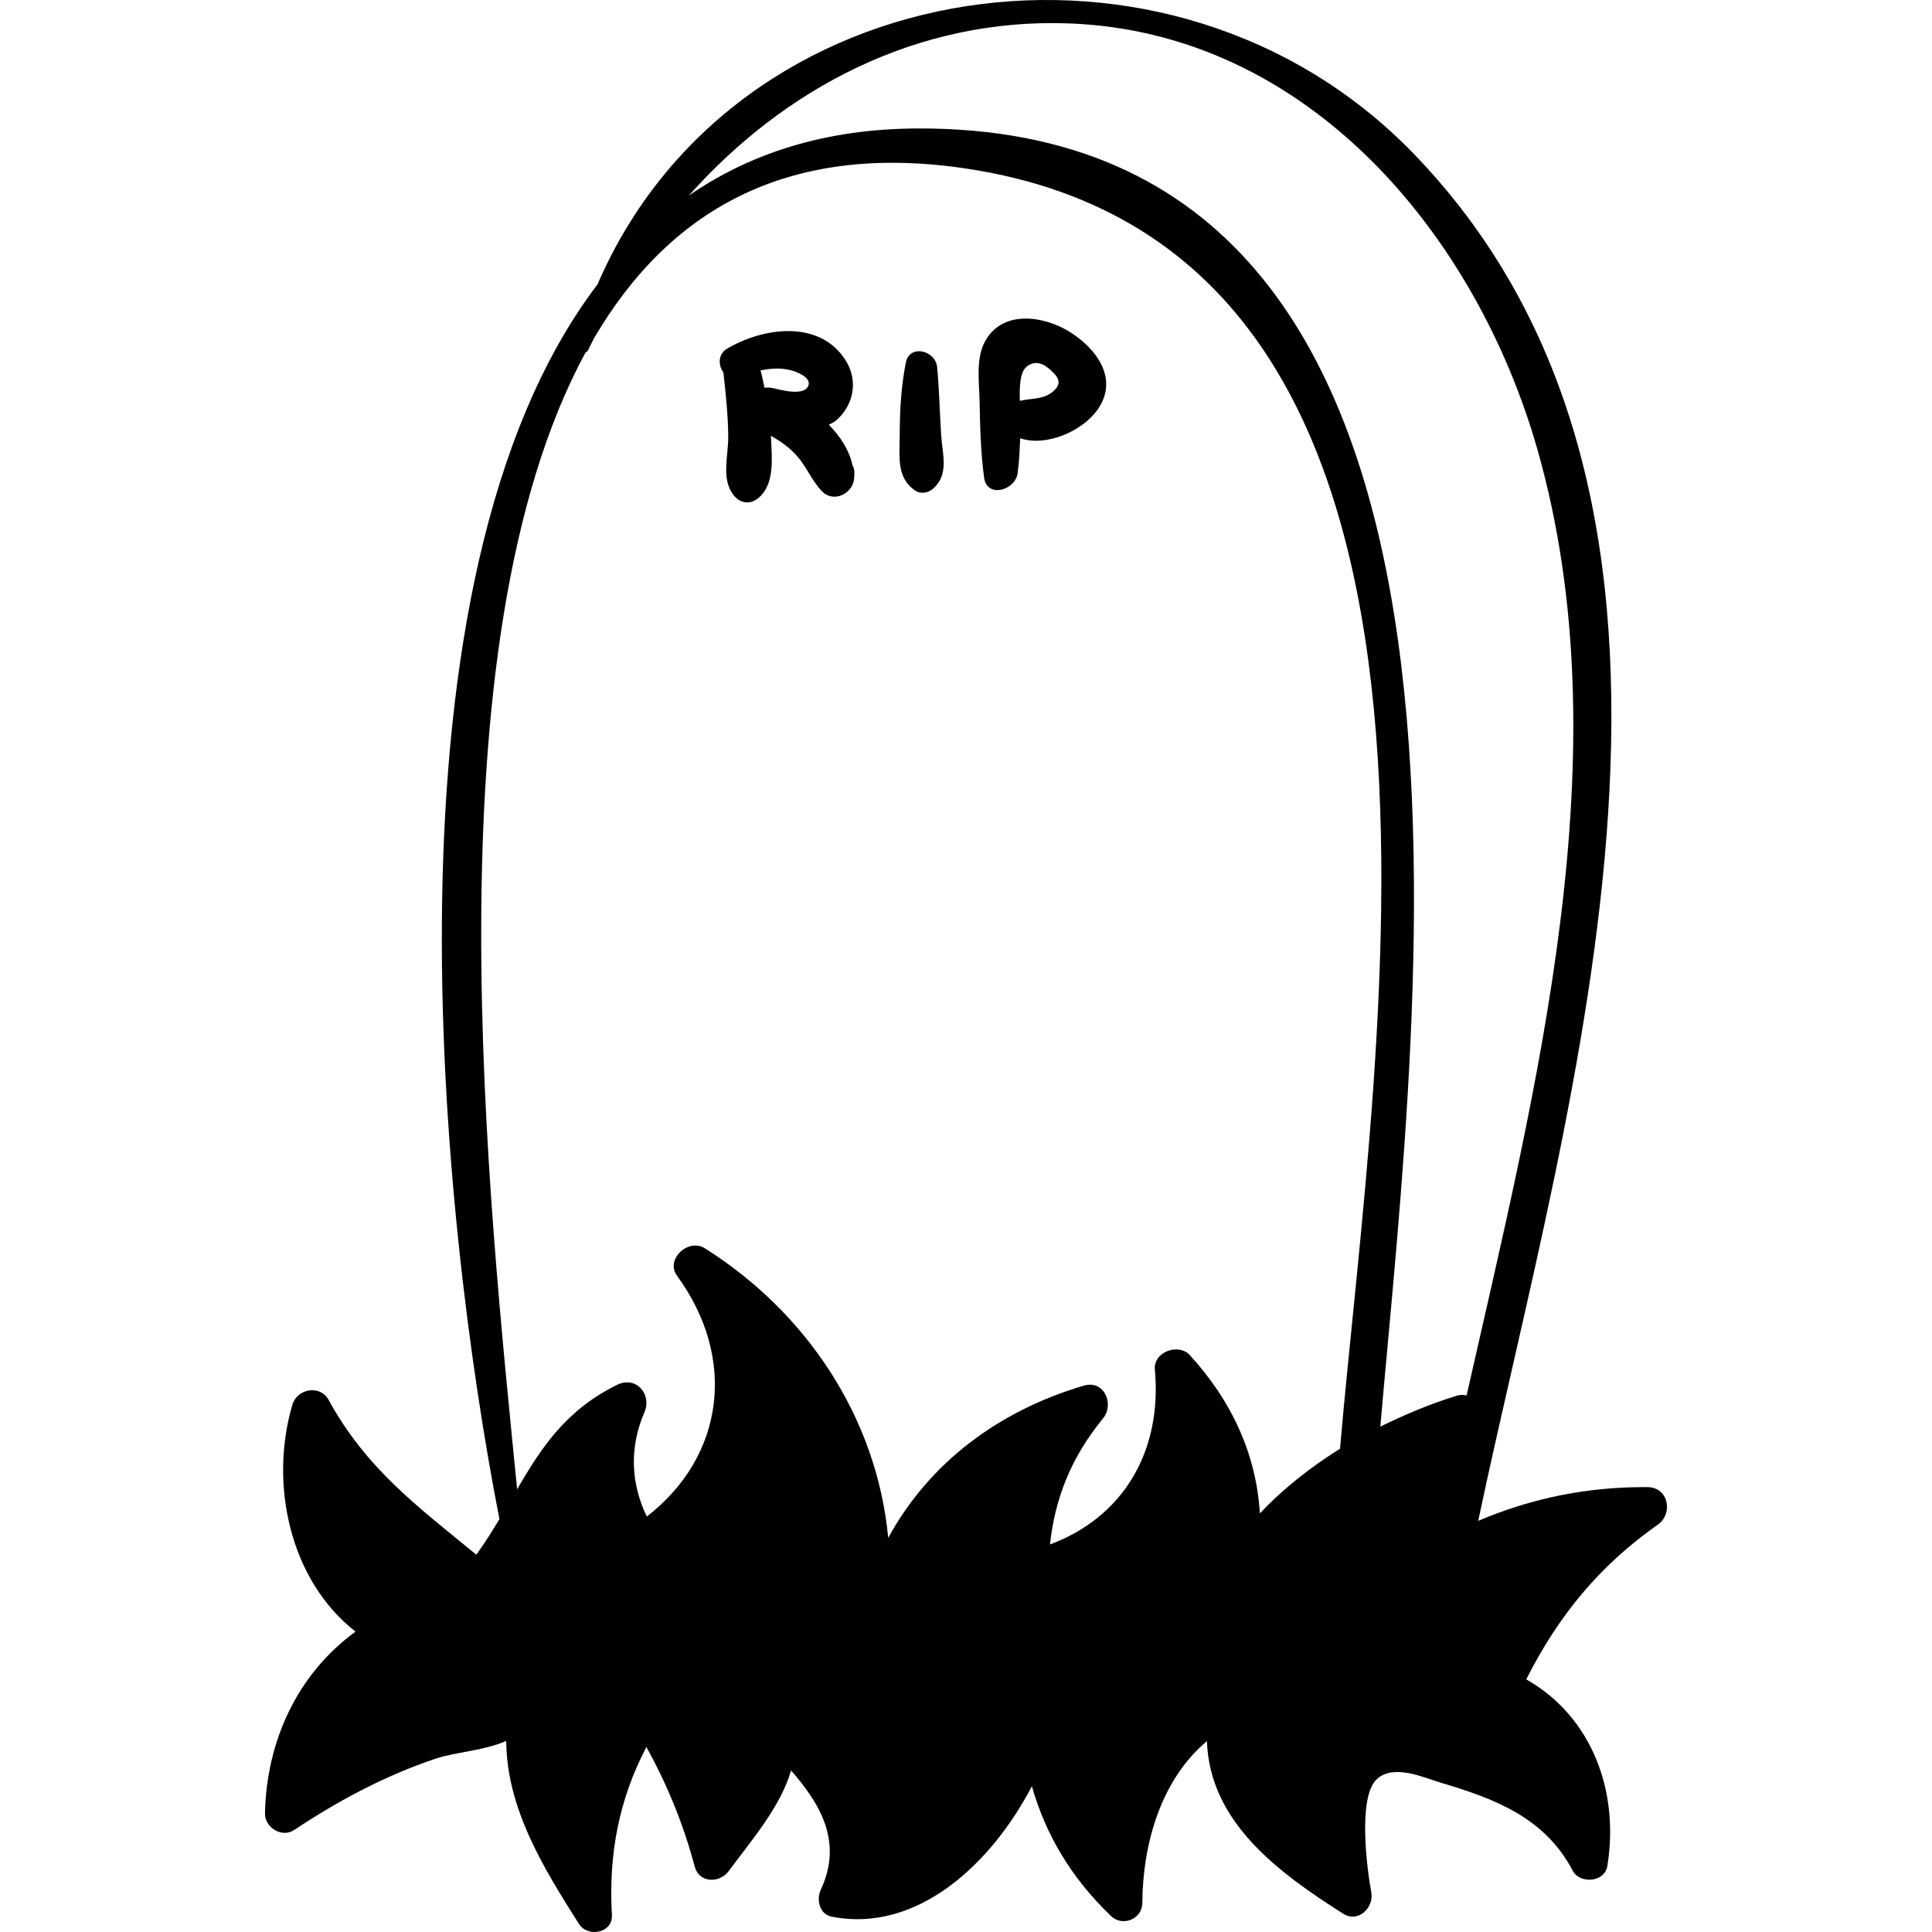 <?xml version="1.0" encoding="iso-8859-1"?>
<!-- Generator: Adobe Illustrator 18.0.0, SVG Export Plug-In . SVG Version: 6.00 Build 0)  -->
<!DOCTYPE svg PUBLIC "-//W3C//DTD SVG 1.1//EN" "http://www.w3.org/Graphics/SVG/1.1/DTD/svg11.dtd">
<svg version="1.1" id="Capa_1" xmlns="http://www.w3.org/2000/svg" xmlns:xlink="http://www.w3.org/1999/xlink" x="0px" y="0px"
	 viewBox="0 0 269.906 269.906" style="enable-background:new 0 0 269.906 269.906;" xml:space="preserve">
<g>
	<path d="M230.162,207.754c-8.449-0.056-16.25,1.566-23.653,4.716c12.455-59.008,38.964-141.295-8.979-190.96
		c-33.785-35-94.942-26.137-114.051,18.214C52.078,80.988,61.555,170.239,69.773,212.221c-0.949,1.58-1.94,3.174-3.085,4.778
		c-0.045,0.064-0.103,0.128-0.15,0.192c-8.199-6.741-15.31-11.93-20.645-21.642c-1.169-2.127-4.373-1.551-5.032,0.658
		c-3.271,10.977-0.435,24.537,8.815,31.734c-8.134,5.903-12.449,15.308-12.657,25.387c-0.042,1.973,2.354,3.47,4.066,2.334
		c6.219-4.128,12.705-7.6,19.804-9.981c2.678-0.898,6.833-1.123,9.83-2.47c0.073,9.4,5.133,17.639,10.15,25.549
		c1.241,1.958,4.765,1.324,4.616-1.251c-0.492-8.466,1.006-16.174,4.819-23.449c2.92,5.285,5.18,10.81,6.752,16.711
		c0.621,2.334,3.495,2.342,4.753,0.621c2.879-3.942,7.221-8.872,8.705-14.054c3.932,4.513,7.326,9.866,4.161,16.643
		c-0.646,1.385-0.228,3.444,1.541,3.788c12.035,2.341,22.392-7.563,27.939-18.234c1.948,6.836,5.521,12.822,11.059,18.143
		c1.596,1.533,4.351,0.432,4.369-1.81c0.068-8.294,2.589-17.226,9.028-22.627c0.39,11.376,10.064,18.406,19.033,24.106
		c2.117,1.345,4.337-0.868,3.928-3.02c-0.5-2.63-2.008-13.193,0.776-15.775c2.363-2.191,6.564-0.203,8.987,0.513
		c7.604,2.246,14.514,4.915,18.38,12.276c0.995,1.894,4.458,1.633,4.83-0.631c1.715-10.448-2.148-20.893-11.321-26.1
		c4.433-8.805,10.192-15.866,18.363-21.602C233.789,211.461,233.119,207.773,230.162,207.754z M187.203,202.396
		c-4.057,2.54-7.845,5.48-11.193,9.03c-0.509-8.293-3.949-15.739-9.786-22.108c-1.593-1.739-5.115-0.461-4.887,2.025
		c1.052,11.522-4.512,20.649-14.652,24.422c0.708-6.544,3.012-12.233,7.411-17.61c1.622-1.983,0.171-5.416-2.667-4.581
		c-11.8,3.472-21.582,10.699-27.341,21.273c-1.584-16.727-11.345-31.467-25.63-40.467c-2.282-1.438-5.567,1.54-3.865,3.865
		c8.361,11.427,6.675,25.176-4.231,33.62c-2.189-4.556-2.503-9.506-0.339-14.553c1.093-2.549-1.168-5.158-3.837-3.837
		c-7.183,3.557-10.56,8.786-13.944,14.572C68.37,168.513,59.56,90.279,81.793,49.257c0.135-0.075,0.277-0.142,0.359-0.32
		c0.253-0.554,0.545-1.09,0.81-1.638c10.234-17.489,26.543-27.591,52.077-23.741C211.249,35.047,192.18,144.501,187.203,202.396z
		 M192.835,199.303c5.201-60.193,21.532-181.67-64.651-181.357c-12.852,0.047-23.378,3.455-31.955,9.38
		c13.34-14.98,31.879-24.838,53.083-24.057c33.504,1.234,56.944,29.584,65.48,59.559c12.031,42.251-0.182,89.091-9.902,132.12
		c-0.435-0.1-0.878-0.111-1.285,0.012C199.831,196.107,196.275,197.615,192.835,199.303z"/>
	<path d="M119.09,64.963c-0.466-2.097-1.688-3.989-3.294-5.618c0.344-0.217,0.715-0.339,1.04-0.625
		c2.432-2.146,3.078-5.509,1.339-8.314c-3.622-5.84-11.615-4.675-16.649-1.663c-1.224,0.732-1.202,2.329-0.467,3.266
		c0.325,2.991,0.654,5.985,0.679,8.997c0.023,2.672-1.007,5.829,0.687,8.088c0.919,1.226,2.349,1.482,3.553,0.458
		c2.342-1.992,1.833-5.718,1.727-8.546c-0.001-0.042-0.01-0.083-0.012-0.125c1.381,0.765,2.666,1.692,3.704,2.888
		c1.313,1.514,2.032,3.384,3.412,4.84c1.648,1.738,4.425,0.336,4.523-1.873c0.009-0.208,0.018-0.416,0.028-0.624
		C119.379,65.66,119.259,65.291,119.09,64.963z M110.594,51.755c0.824,0.234,2.653,0.962,2.369,2.017
		c-0.451,1.683-3.916,0.686-5.033,0.44c-0.411-0.091-0.776-0.079-1.127-0.046c-0.171-0.809-0.328-1.62-0.558-2.417
		C107.699,51.456,109.185,51.355,110.594,51.755z"/>
	<path d="M131.484,60.804c-0.207-3.179-0.258-6.367-0.568-9.538c-0.224-2.301-3.851-3.251-4.373-0.592
		c-0.656,3.344-0.846,6.729-0.849,10.13c-0.003,2.935-0.504,5.964,2.195,7.75c0.79,0.522,1.867,0.278,2.522-0.325
		C132.603,66.209,131.658,63.49,131.484,60.804z"/>
	<path d="M149.353,46.313c-3.673-2.255-9.498-3.061-11.836,1.563c-1.202,2.378-0.714,5.651-0.664,8.215
		c0.07,3.566,0.148,7.117,0.634,10.653c0.4,2.915,4.37,1.747,4.681-0.634c0.212-1.627,0.294-3.255,0.351-4.887
		c3.639,1.244,8.719-1.007,10.818-3.995C156.367,52.916,153.162,48.652,149.353,46.313z M146.881,54.868
		c-1.253,0.945-2.897,0.768-4.402,1.134c-0.075-1.988-0.004-4.137,1.06-4.869c1.143-0.787,2.195-0.402,3.314,0.635
		C148.034,52.863,148.398,53.723,146.881,54.868z"/>
</g>
<g>
</g>
<g>
</g>
<g>
</g>
<g>
</g>
<g>
</g>
<g>
</g>
<g>
</g>
<g>
</g>
<g>
</g>
<g>
</g>
<g>
</g>
<g>
</g>
<g>
</g>
<g>
</g>
<g>
</g>
</svg>
